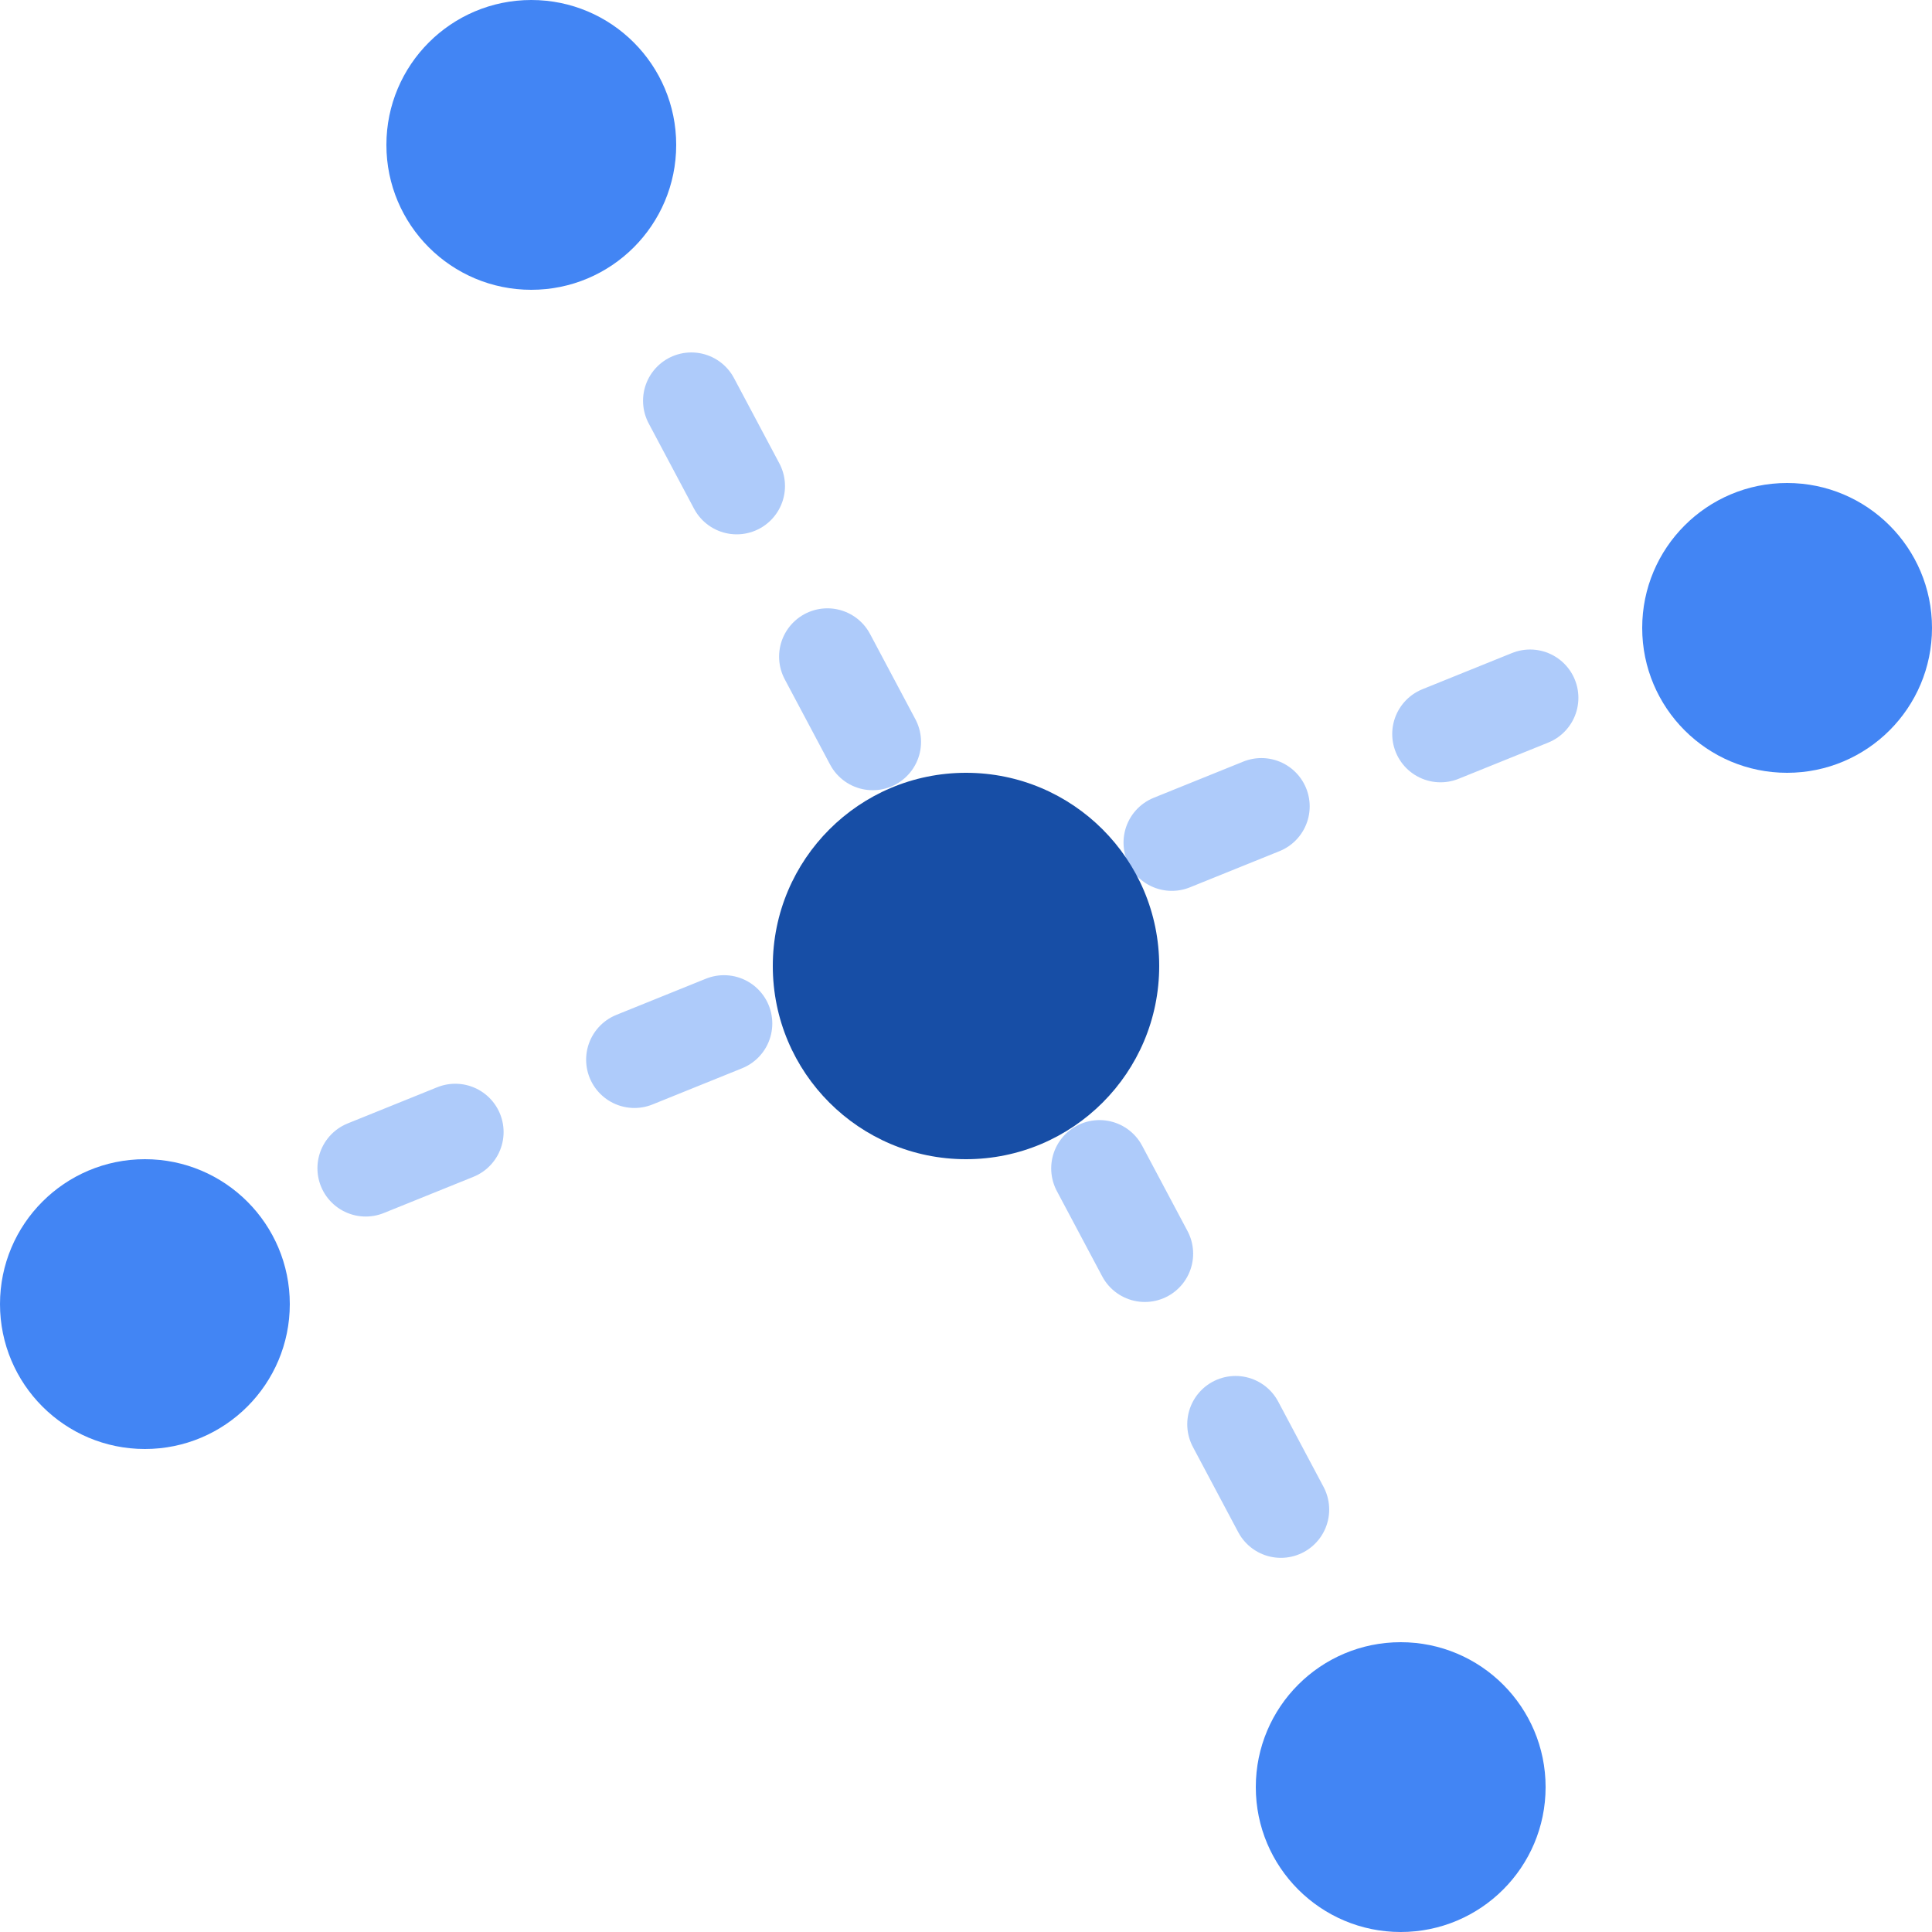 <svg xmlns="http://www.w3.org/2000/svg" fill="none" viewBox="0 0 80 80"><path stroke="#aecbfa" stroke-dasharray="4, 8" stroke-linecap="round" stroke-width="4" d="m15.144 48.374 48.214-19.479M28.627 16.594l24.412 45.913"/><circle cx="40" cy="40" r="8" fill="#174ea6"/><g fill="#4285f4"><circle cx="22" cy="6" r="6"/><circle cx="6" cy="54" r="6"/><circle cx="58" cy="74" r="6"/><circle cx="74" cy="26" r="6"/></g></svg>